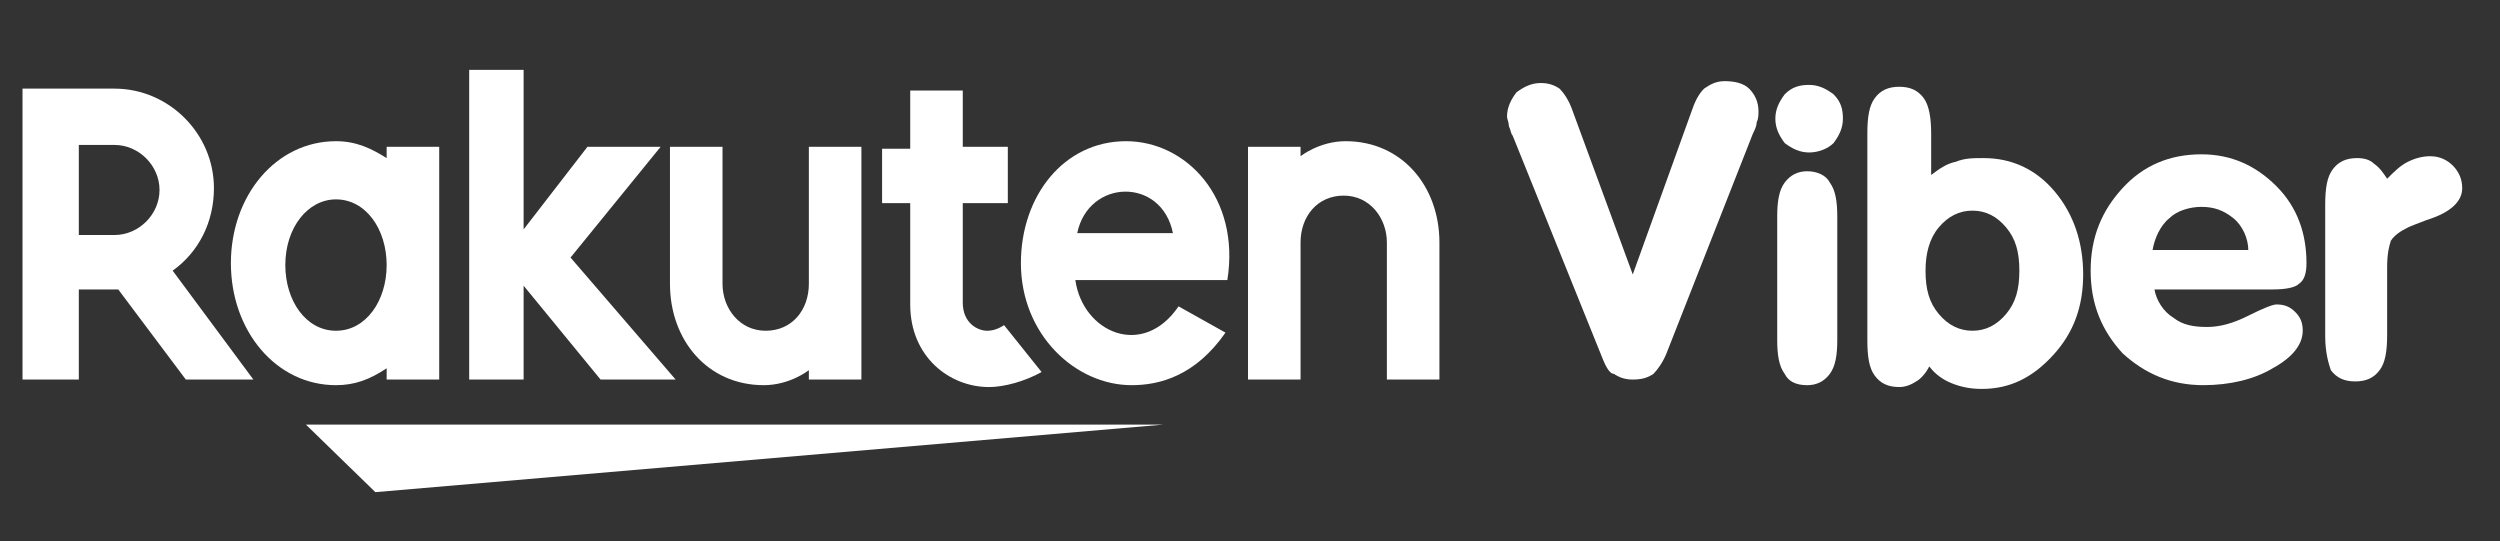 <svg width="100%" height="100%" viewBox="0 0 157 34" fill="#ffffff" xmlns="http://www.w3.org/2000/svg" aria-label="Rakuten Viber Logo"><rect x="0" y="0" width="157" height="34" fill="#333333" stroke="none"/><path d="M73.072 26.664H19.211L23.572 30.907L73.072 26.664Z" fill="#ffffff"></path><path d="M24.282 9.221V9.928C23.339 9.339 22.396 8.867 21.1 8.867C17.329 8.867 14.5 12.285 14.5 16.528C14.5 20.771 17.329 24.189 21.1 24.189C22.279 24.189 23.221 23.835 24.282 23.128V23.835H27.582V9.221H24.282ZM21.1 20.771C19.214 20.771 17.918 18.885 17.918 16.646C17.918 14.289 19.332 12.521 21.1 12.521C22.986 12.521 24.282 14.406 24.282 16.646C24.282 18.885 22.986 20.771 21.1 20.771Z" fill="#ffffff"></path><path d="M50.796 9.221V17.824C50.796 19.474 49.735 20.771 48.085 20.771C46.435 20.771 45.374 19.356 45.374 17.824V9.221H42.074V17.824C42.074 21.36 44.431 24.189 47.967 24.189C49.617 24.189 50.796 23.246 50.796 23.246V23.835H54.096V9.221H50.796Z" fill="#ffffff"></path><path d="M81.675 23.835V15.232C81.675 13.582 82.736 12.285 84.386 12.285C86.036 12.285 87.096 13.699 87.096 15.232V23.835H90.396V15.232C90.396 11.696 88.039 8.867 84.504 8.867C82.854 8.867 81.675 9.81 81.675 9.81V9.221H78.375V23.835H81.675Z" fill="#ffffff"></path><path d="M4.95 23.834V18.177H7.425L11.668 23.834H15.911L10.843 16.998C12.493 15.82 13.435 13.934 13.435 11.813C13.435 8.395 10.607 5.566 7.189 5.566H1.414V23.834H4.95ZM4.95 9.102H7.189C8.721 9.102 10.018 10.399 10.018 11.931C10.018 13.463 8.721 14.759 7.189 14.759H4.95V9.102Z" fill="#ffffff"></path><path d="M63.055 20.418C62.702 20.653 62.348 20.771 61.995 20.771C61.405 20.771 60.462 20.3 60.462 19.003V12.757H63.291V9.221H60.462V5.686H57.162V9.339H55.395V12.757H57.162V19.121C57.162 22.421 59.637 24.307 62.112 24.307C63.055 24.307 64.352 23.953 65.412 23.364L63.055 20.418Z" fill="#ffffff"></path><path d="M35.829 16.174L41.486 9.221H36.89L32.883 14.406V4.389H29.465V23.835H32.883V17.942L37.715 23.835H42.429L35.829 16.174Z" fill="#ffffff"></path><path d="M70.713 8.867C66.824 8.867 64.113 12.285 64.113 16.528C64.113 21.006 67.531 24.189 71.067 24.189C72.835 24.189 75.074 23.599 76.96 20.889L74.013 19.239C71.774 22.539 68.003 20.889 67.531 17.589H77.078C77.903 12.403 74.485 8.867 70.713 8.867ZM73.66 14.642H67.649C68.356 11.224 72.953 11.107 73.66 14.642Z" fill="#ffffff"></path><path d="M100.651 22.539L94.994 8.514C94.876 8.396 94.876 8.16 94.758 7.924C94.758 7.689 94.641 7.453 94.641 7.335C94.641 6.746 94.876 6.274 95.23 5.803C95.701 5.449 96.173 5.214 96.762 5.214C97.234 5.214 97.587 5.331 97.941 5.567C98.176 5.803 98.53 6.274 98.766 6.981L102.537 17.235L106.191 7.099C106.426 6.392 106.662 5.921 107.016 5.567C107.369 5.331 107.723 5.096 108.312 5.096C108.901 5.096 109.491 5.214 109.844 5.567C110.198 5.921 110.433 6.392 110.433 6.981C110.433 7.217 110.433 7.453 110.316 7.689C110.316 7.924 110.198 8.16 110.08 8.396L104.658 22.185C104.423 22.774 104.069 23.246 103.833 23.481C103.48 23.717 103.126 23.835 102.537 23.835C102.066 23.835 101.712 23.717 101.358 23.481C101.123 23.481 100.887 23.128 100.651 22.539Z" fill="#ffffff"></path><path d="M115.381 21.361C115.381 22.304 115.263 23.011 114.909 23.483C114.556 23.954 114.084 24.19 113.495 24.19C112.788 24.19 112.317 23.954 112.081 23.483C111.727 23.011 111.609 22.304 111.609 21.361V13.582C111.609 12.64 111.727 11.932 112.081 11.461C112.434 10.99 112.906 10.754 113.495 10.754C114.084 10.754 114.674 10.99 114.909 11.461C115.263 11.932 115.381 12.64 115.381 13.582V21.361Z" fill="#ffffff"></path><path d="M121.277 10.989C121.748 10.635 122.22 10.281 122.809 10.164C123.398 9.928 123.87 9.928 124.577 9.928C126.345 9.928 127.877 10.635 129.055 12.049C130.234 13.463 130.823 15.231 130.823 17.235C130.823 19.238 130.234 20.889 128.937 22.303C127.641 23.717 126.227 24.424 124.459 24.424C123.752 24.424 123.162 24.306 122.573 24.071C121.984 23.835 121.512 23.481 121.159 23.01C120.923 23.481 120.57 23.835 120.334 23.953C119.98 24.189 119.627 24.306 119.273 24.306C118.566 24.306 118.095 24.071 117.741 23.599C117.387 23.128 117.27 22.421 117.27 21.36V8.396C117.27 7.335 117.387 6.628 117.741 6.156C118.095 5.685 118.566 5.449 119.273 5.449C119.98 5.449 120.452 5.685 120.805 6.156C121.159 6.628 121.277 7.453 121.277 8.396V10.989ZM120.923 16.999C120.923 18.178 121.159 19.003 121.748 19.71C122.337 20.417 123.045 20.771 123.87 20.771C124.695 20.771 125.402 20.417 125.991 19.71C126.58 19.003 126.816 18.178 126.816 16.999C126.816 15.821 126.58 14.996 125.991 14.289C125.402 13.581 124.695 13.228 123.87 13.228C123.045 13.228 122.337 13.581 121.748 14.289C121.159 14.996 120.923 15.938 120.923 16.999Z" fill="#ffffff"></path><path d="M135.3 18.177C135.418 18.884 135.889 19.591 136.479 19.945C137.068 20.416 137.775 20.534 138.6 20.534C139.425 20.534 140.25 20.299 141.193 19.827C142.136 19.356 142.725 19.12 142.961 19.12C143.432 19.12 143.786 19.238 144.139 19.591C144.493 19.945 144.611 20.299 144.611 20.77C144.611 21.595 144.022 22.42 142.725 23.127C141.547 23.834 140.014 24.188 138.364 24.188C136.361 24.188 134.711 23.481 133.297 22.184C132 20.77 131.293 19.12 131.293 16.998C131.293 14.877 132 13.227 133.297 11.813C134.593 10.399 136.243 9.691 138.247 9.691C140.132 9.691 141.664 10.399 142.961 11.695C144.257 12.991 144.847 14.641 144.847 16.527C144.847 17.116 144.729 17.588 144.375 17.823C144.139 18.059 143.55 18.177 142.725 18.177H135.3ZM135.182 15.702H141.193C141.193 14.995 140.839 14.17 140.25 13.698C139.661 13.227 139.072 12.991 138.247 12.991C137.539 12.991 136.714 13.227 136.243 13.698C135.654 14.17 135.3 14.995 135.182 15.702Z" fill="#ffffff"></path><path d="M146.023 21.125V12.875C146.023 11.814 146.141 11.107 146.495 10.636C146.848 10.164 147.32 9.928 148.027 9.928C148.498 9.928 148.852 10.046 149.088 10.282C149.441 10.518 149.677 10.871 149.913 11.225C150.384 10.753 150.738 10.4 151.209 10.164C151.681 9.928 152.152 9.811 152.623 9.811C153.213 9.811 153.684 10.046 154.038 10.4C154.391 10.753 154.627 11.225 154.627 11.814C154.627 12.639 153.92 13.346 152.388 13.818C151.798 14.053 151.445 14.171 151.209 14.289C150.738 14.525 150.384 14.761 150.148 15.114C150.031 15.468 149.913 15.939 149.913 16.764V21.007C149.913 22.068 149.795 22.775 149.441 23.246C149.088 23.718 148.616 23.953 147.909 23.953C147.202 23.953 146.731 23.718 146.377 23.246C146.259 22.893 146.023 22.186 146.023 21.125Z" fill="#ffffff"></path><path d="M111.492 7.453C111.492 6.864 111.728 6.393 112.081 5.921C112.553 5.45 113.024 5.332 113.614 5.332C114.203 5.332 114.674 5.568 115.146 5.921C115.617 6.393 115.735 6.864 115.735 7.453C115.735 8.043 115.499 8.514 115.146 8.986C114.792 9.339 114.203 9.575 113.614 9.575C113.024 9.575 112.553 9.339 112.081 8.986C111.728 8.514 111.492 8.043 111.492 7.453Z" fill="#ffffff"></path></svg>